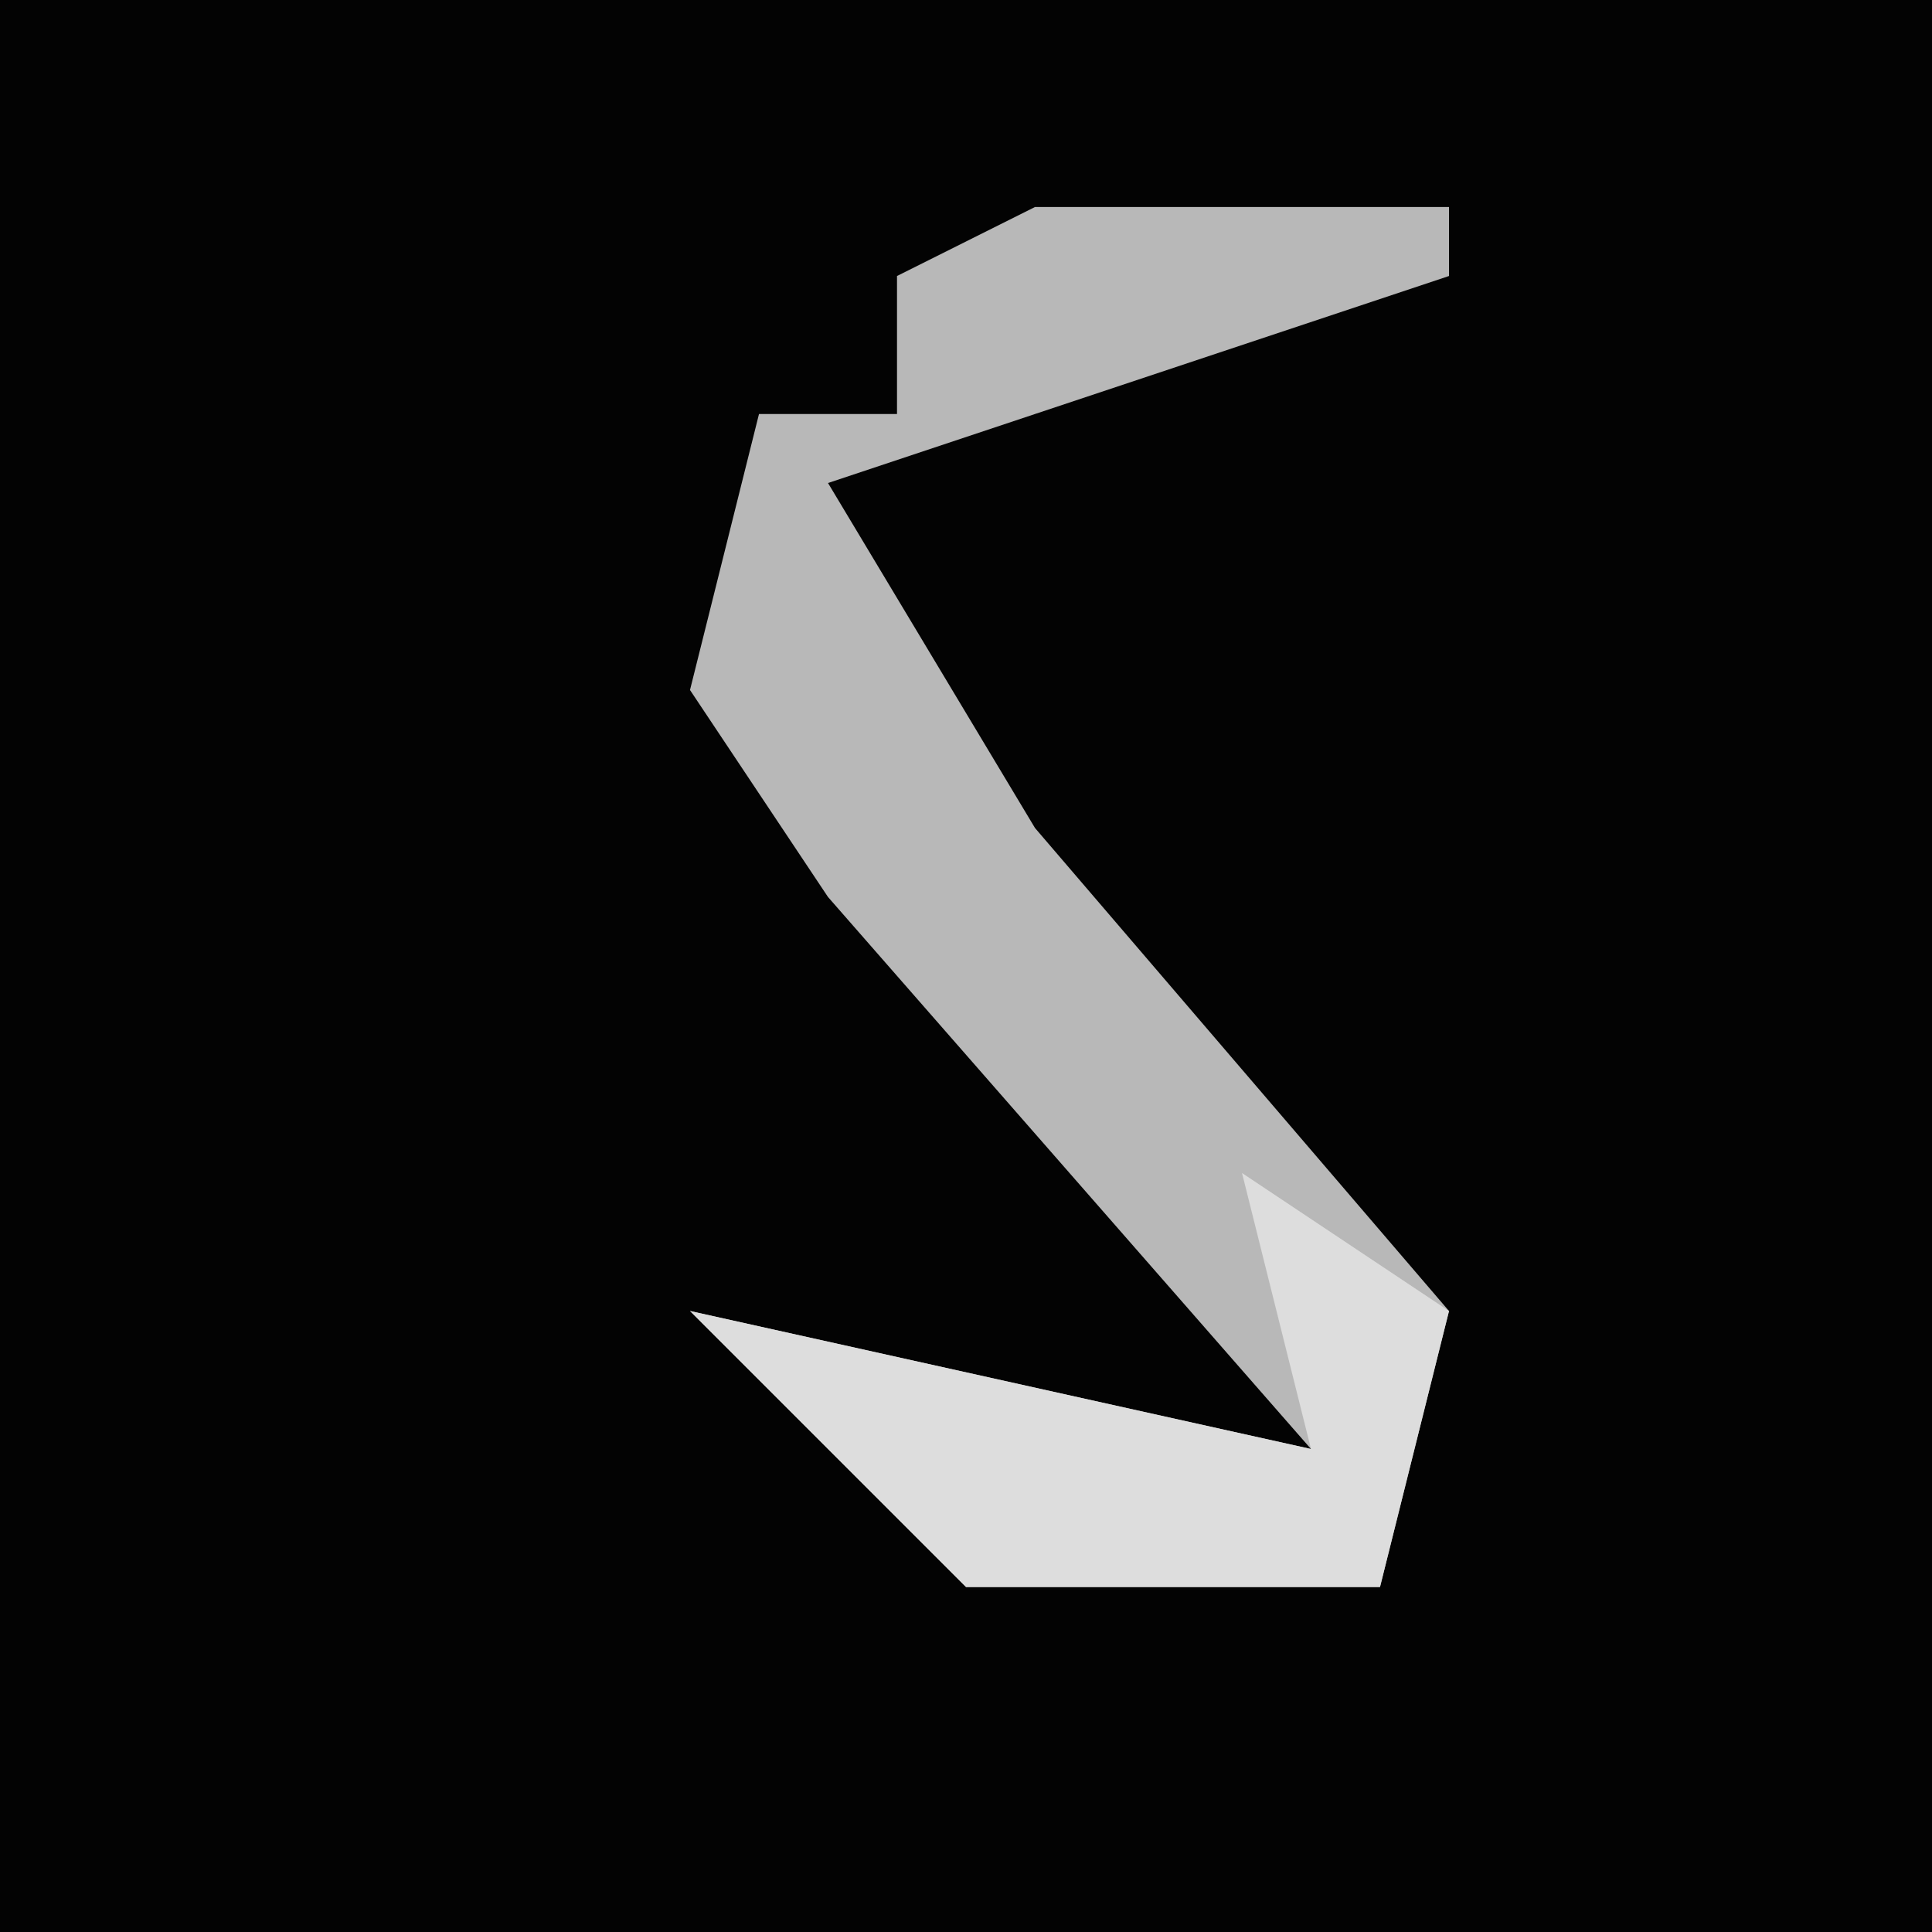 <?xml version="1.0" encoding="UTF-8"?>
<svg version="1.1" xmlns="http://www.w3.org/2000/svg" width="28" height="28">
<path d="M0,0 L28,0 L28,28 L0,28 Z " fill="#030303" transform="translate(0,0)"/>
<path d="M0,0 L6,0 L6,1 L0,3 L-3,4 L0,9 L6,16 L5,20 L-1,20 L-5,16 L4,18 L-3,10 L-5,7 L-4,3 L-2,3 L-2,1 Z " fill="#B8B8B8" transform="translate(15,3)"/>
<path d="M0,0 L3,2 L2,6 L-4,6 L-8,2 L1,4 Z " fill="#DDDDDD" transform="translate(18,17)"/>
</svg>
